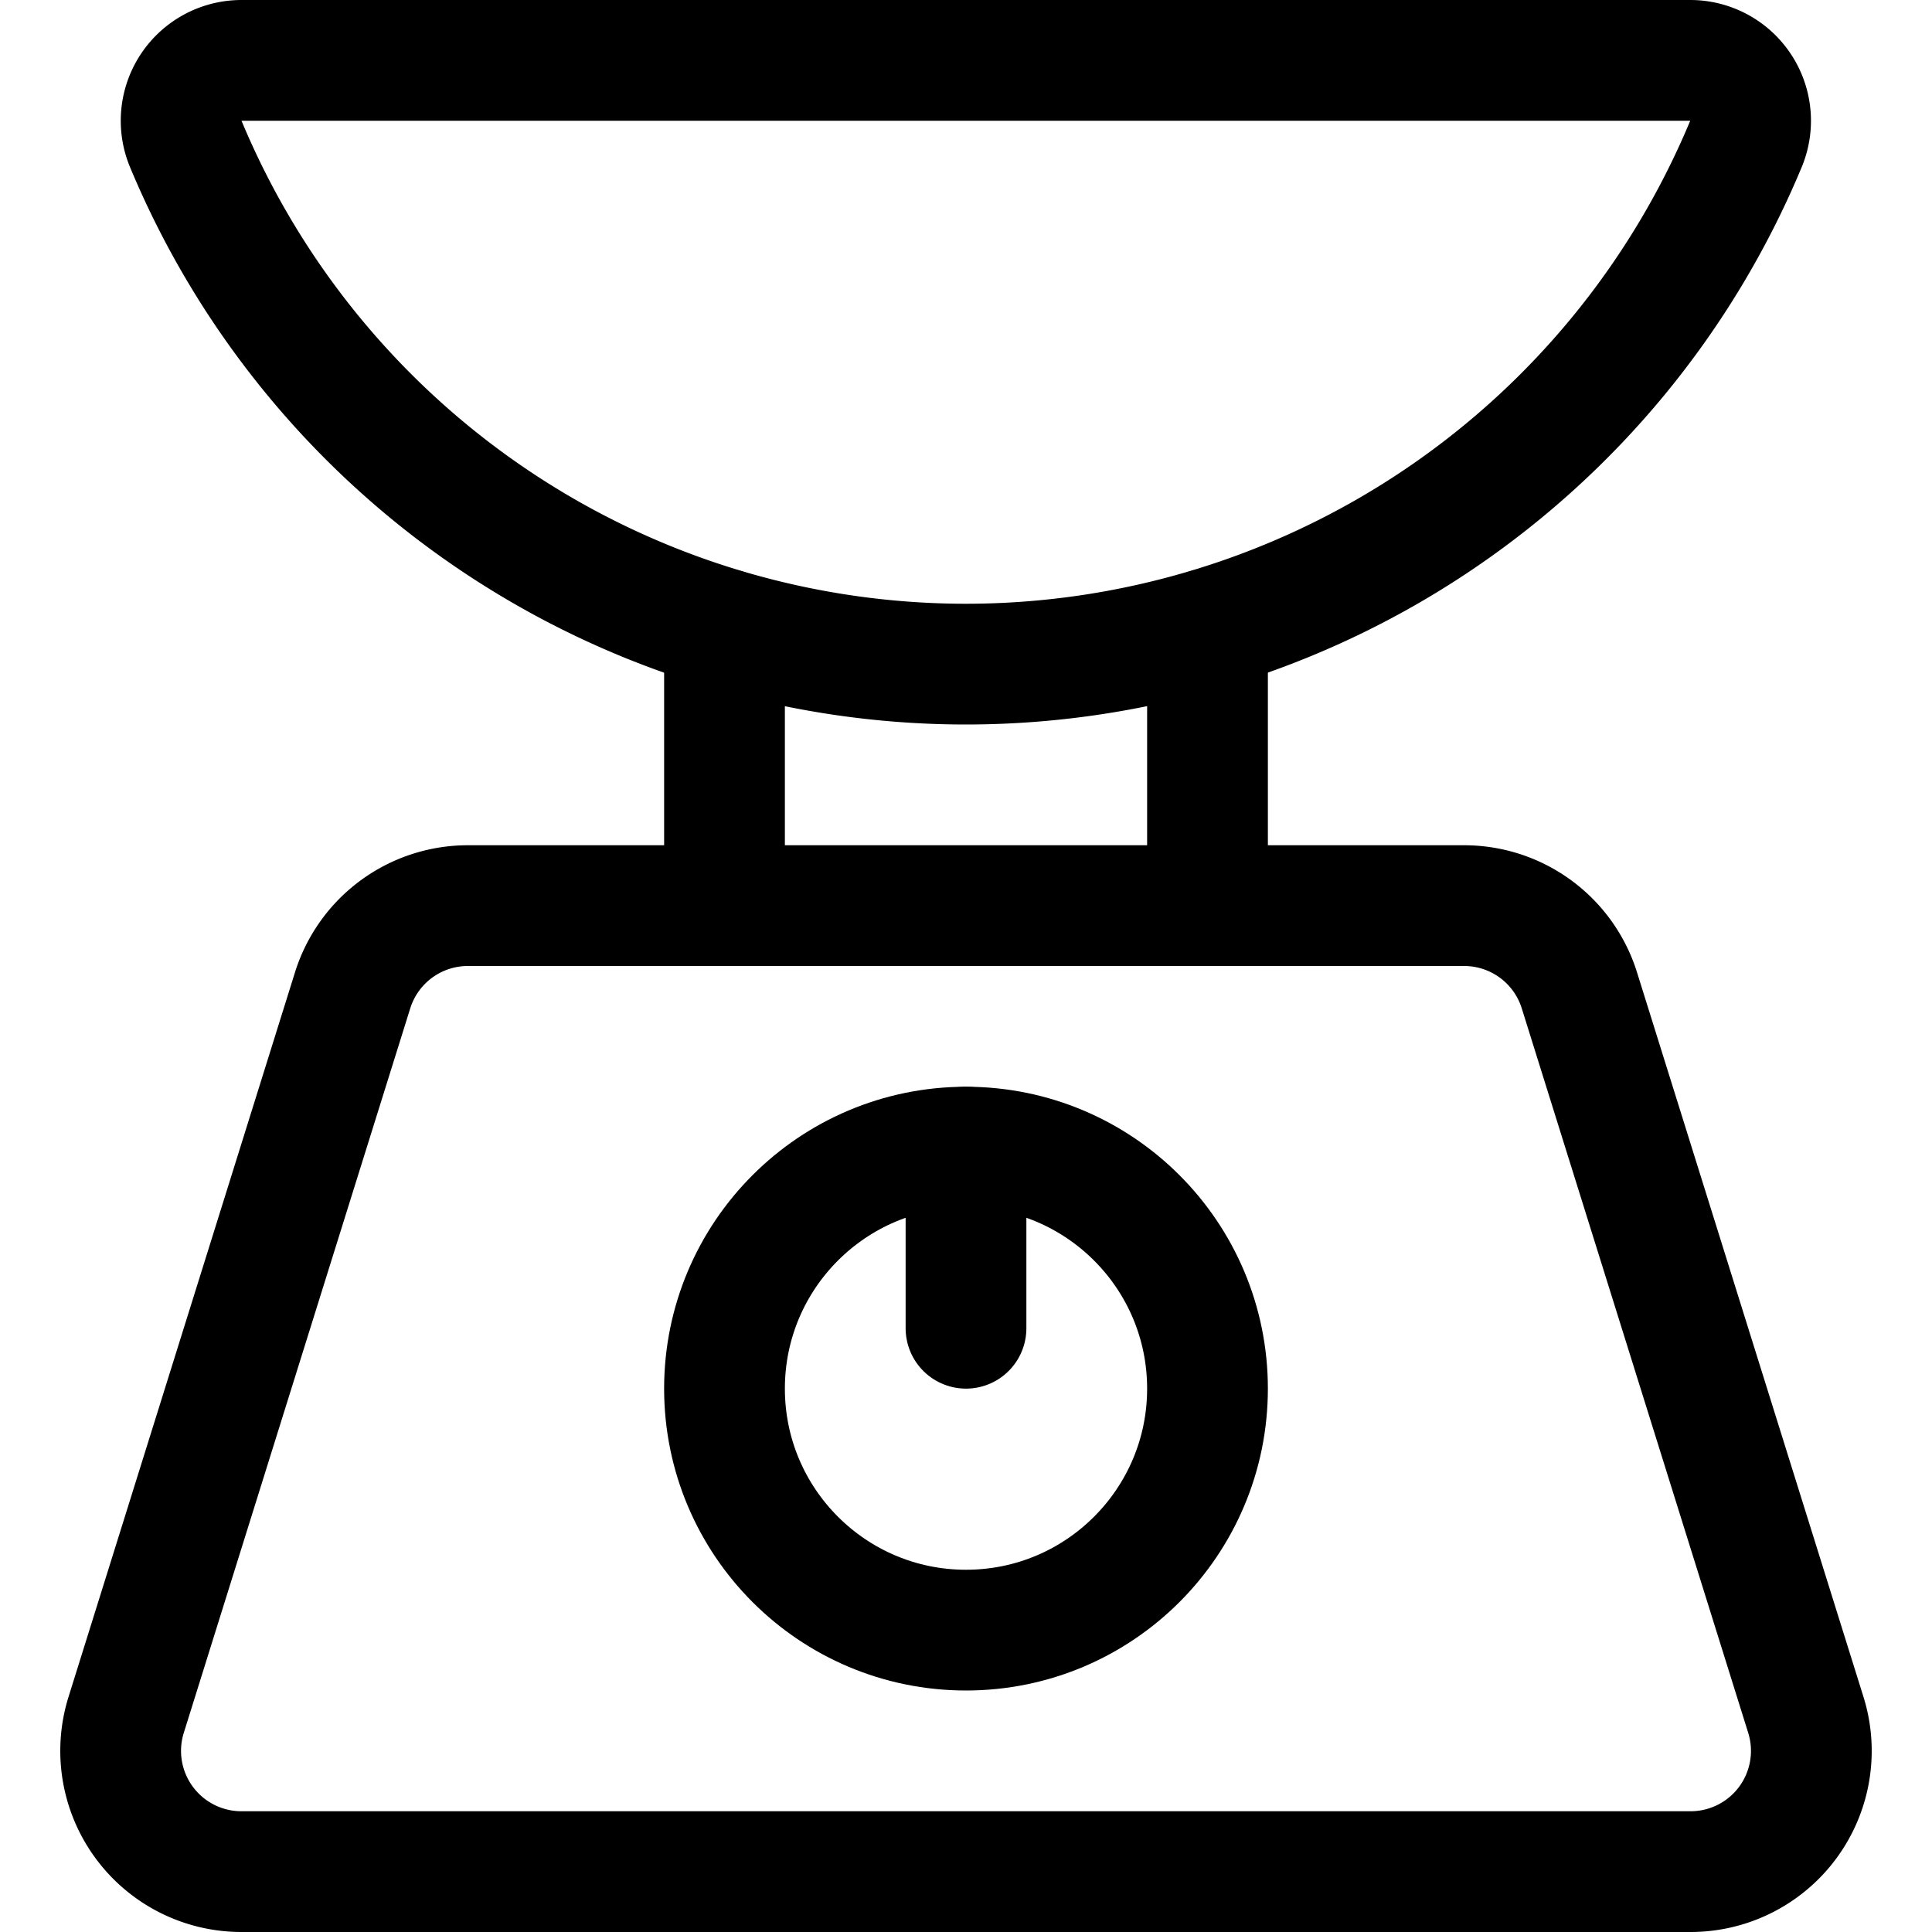 <svg id="Regular" xmlns="http://www.w3.org/2000/svg" viewBox="0 0 24 24"><defs><style>.cls-1{fill:none;stroke:#000;stroke-linecap:round;stroke-linejoin:round;stroke-width:1.5px;}</style></defs><title>tools-kitchen-scale</title><circle class="cls-1" cx="12" cy="17.25" r="3"/><line class="cls-1" x1="12" y1="14.25" x2="12" y2="16.5"/><path class="cls-1" d="M22.432,21.3A1.5,1.5,0,0,1,21,23.25H3A1.5,1.5,0,0,1,1.568,21.3l2.813-9A1.5,1.5,0,0,1,5.812,11.25H18.187A1.5,1.5,0,0,1,19.619,12.3Z"/><path class="cls-1" d="M3,.75a.75.75,0,0,0-.692,1.039A10.5,10.5,0,0,0,12,8.25a10.5,10.5,0,0,0,9.689-6.462A.75.75,0,0,0,21,.75Z"/><line class="cls-1" x1="9" y1="7.815" x2="9" y2="11.25"/><line class="cls-1" x1="15" y1="7.815" x2="15" y2="11.25"/></svg>